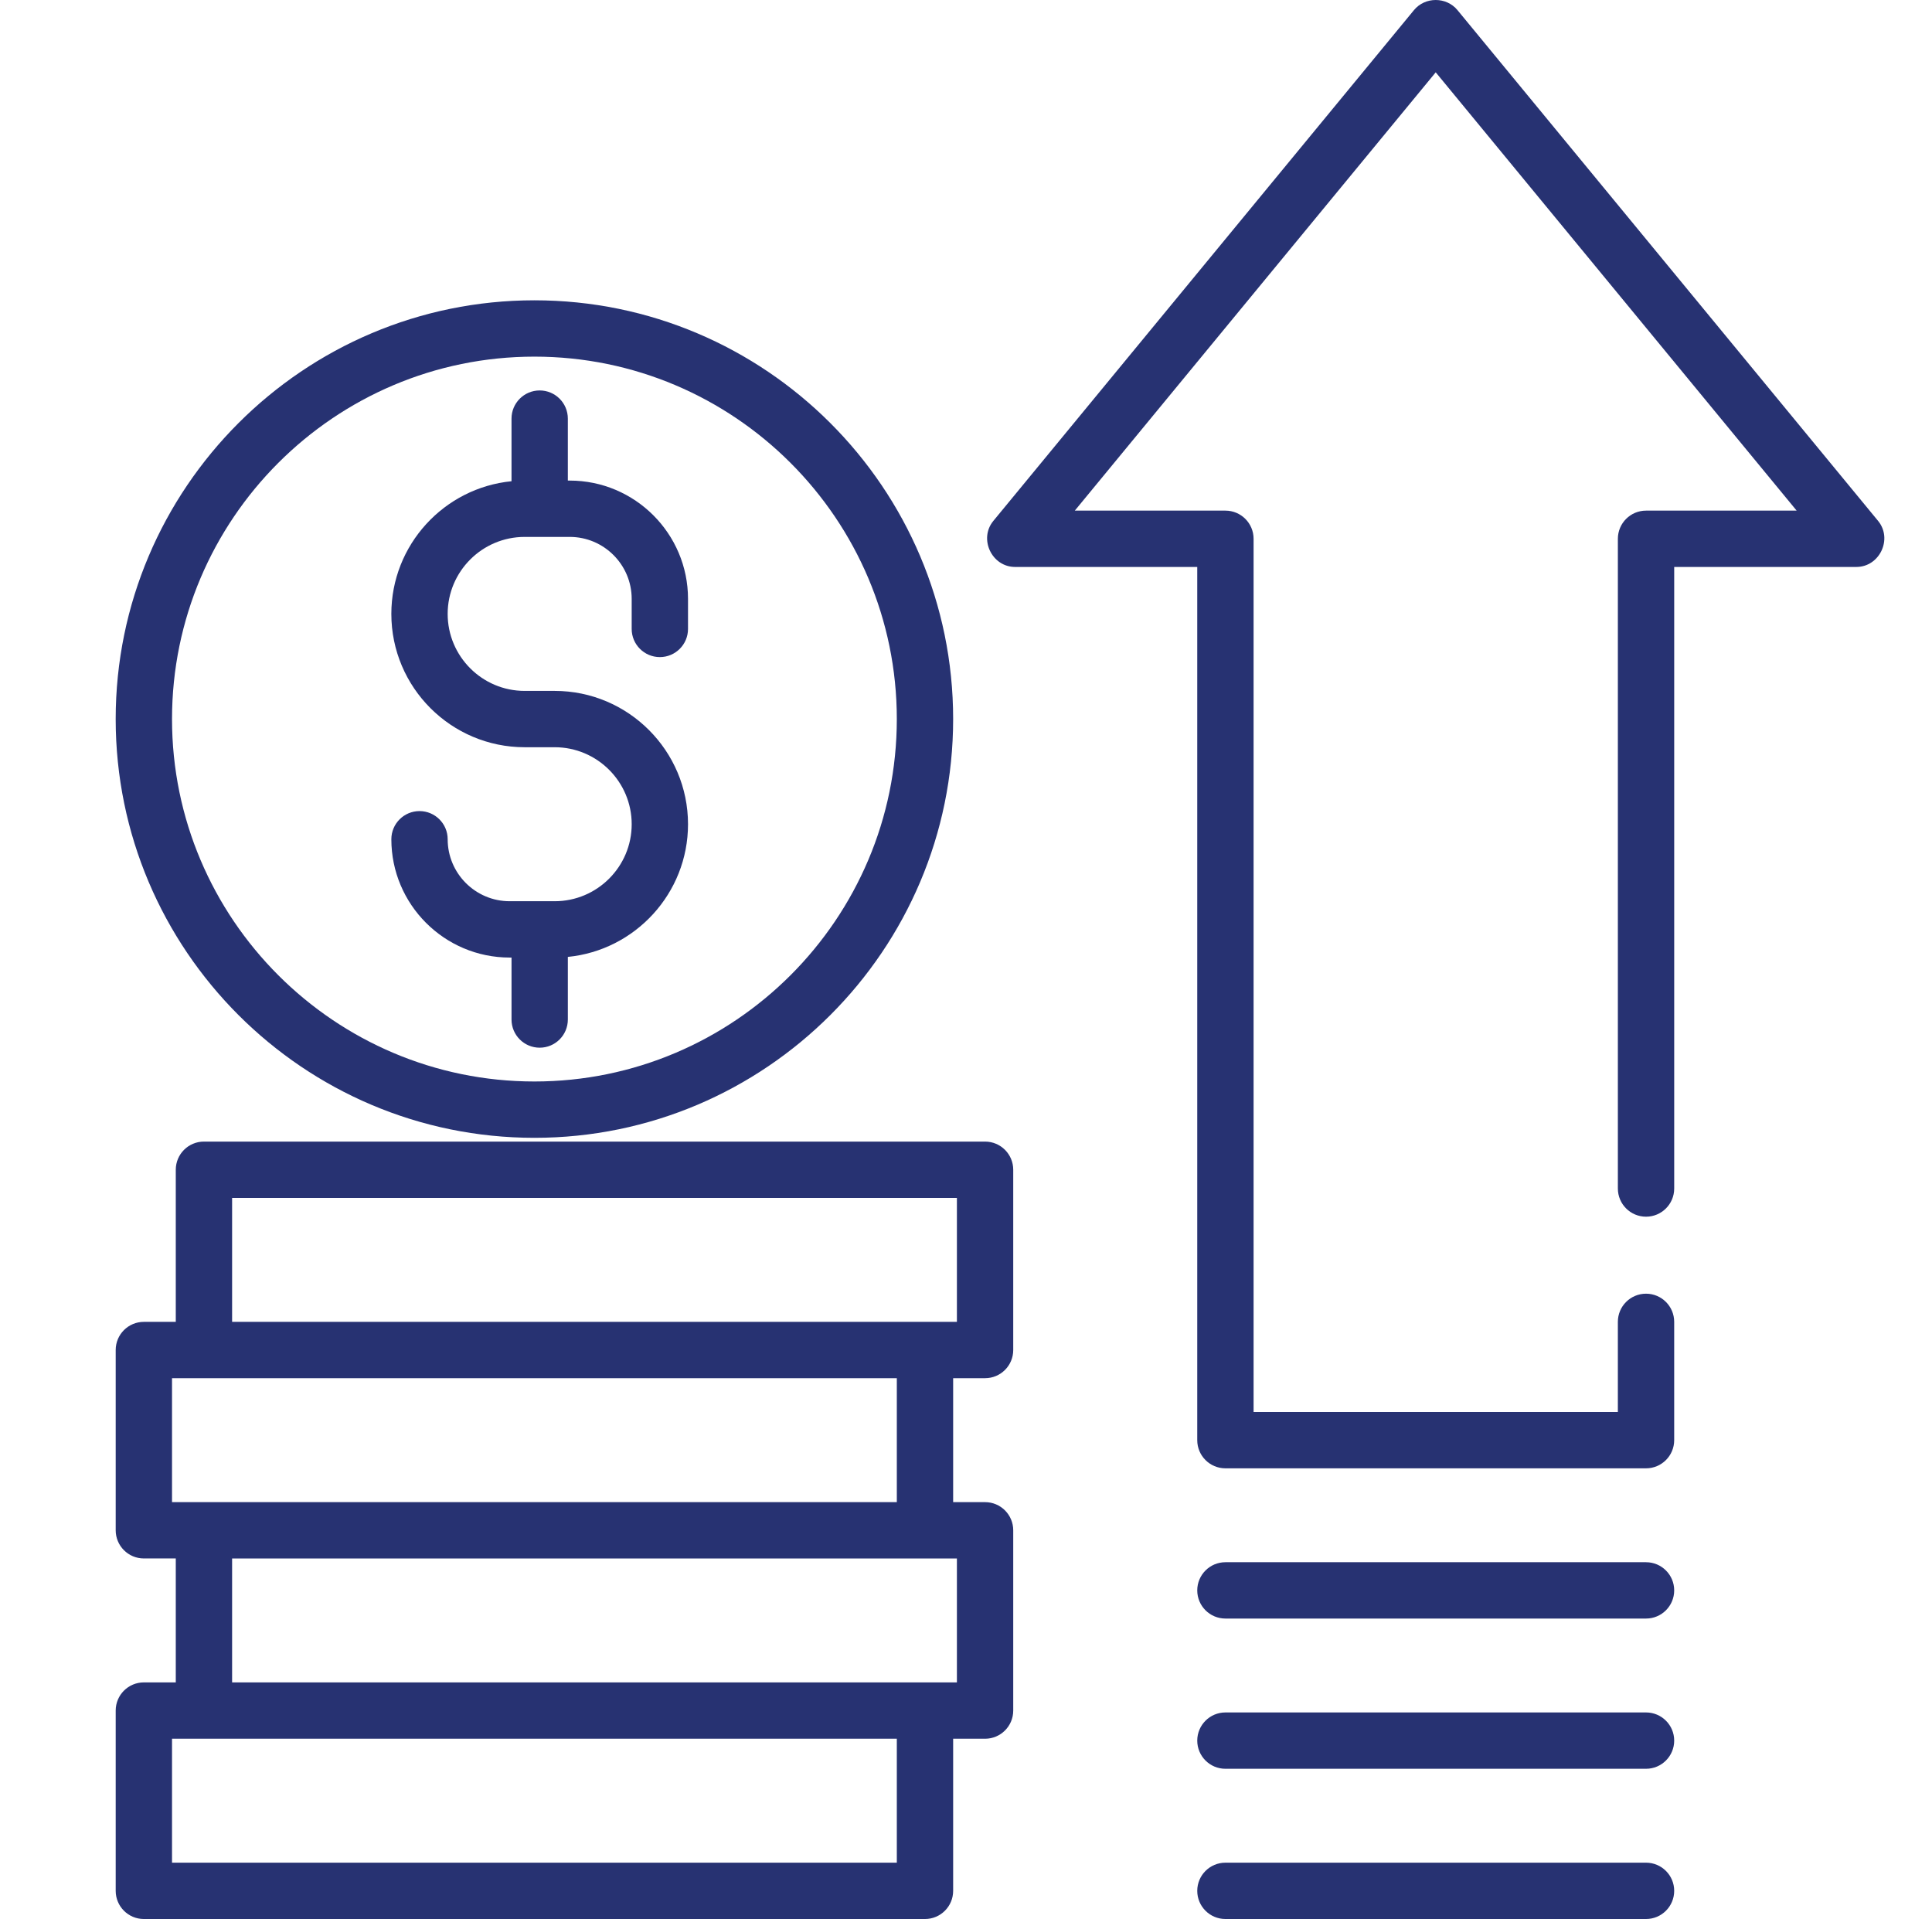 <?xml version="1.0" encoding="utf-8"?>
<!-- Generator: Adobe Illustrator 17.0.0, SVG Export Plug-In . SVG Version: 6.00 Build 0)  -->
<!DOCTYPE svg PUBLIC "-//W3C//DTD SVG 1.1//EN" "http://www.w3.org/Graphics/SVG/1.1/DTD/svg11.dtd">
<svg version="1.1" id="Capa_1" xmlns="http://www.w3.org/2000/svg" xmlns:xlink="http://www.w3.org/1999/xlink" x="0px" y="0px"
	 width="404.75px" height="402px" viewBox="390.5 0 404.75 402" enable-background="new 390.5 0 404.75 402" xml:space="preserve">
<g>
	<g>
		<path fill="#273272" d="M502.459,62.908c-48.37,0-87.723,39.353-87.723,87.723s39.352,87.723,87.723,87.723
			c48.37,0,87.723-39.353,87.723-87.723S550.83,62.908,502.459,62.908z M502.459,226.553c-41.863,0-75.922-34.059-75.922-75.922
			s34.058-75.922,75.922-75.922c41.864,0,75.922,34.059,75.922,75.922S544.323,226.553,502.459,226.553z"/>
	</g>
</g>
<g>
	<g>
		<path fill="#273272" d="M528.737,137.65c3.258,0,5.9-2.642,5.9-5.9v-6.294c0-13.665-11.118-24.783-24.783-24.783h-0.393V87.691
			c0-3.258-2.642-5.9-5.9-5.9s-5.9,2.642-5.9,5.9v13.118c-14.113,1.388-25.176,13.321-25.176,27.793
			c0,15.401,12.529,27.93,27.93,27.93h6.294c8.893,0,16.129,7.235,16.129,16.129c0,8.893-7.235,16.129-16.129,16.129h-9.441
			c-7.158,0-12.982-5.824-12.982-12.982c0-3.258-2.642-5.9-5.9-5.9c-3.258,0-5.9,2.642-5.9,5.9
			c0,13.665,11.118,24.783,24.783,24.783h0.393v12.982c0,3.258,2.642,5.9,5.9,5.9c3.258,0,5.9-2.642,5.9-5.9v-13.118
			c14.113-1.388,25.176-13.321,25.176-27.793c0-15.401-12.529-27.93-27.93-27.93h-6.294c-8.893,0-16.129-7.235-16.129-16.129
			s7.235-16.129,16.129-16.129h9.441c7.158,0,12.982,5.824,12.982,12.982v6.294C522.836,135.008,525.478,137.65,528.737,137.65z"/>
	</g>
</g>
<g>
	<g>
		<path fill="#273272" d="M596.87,288.707c3.258,0,5.9-2.642,5.9-5.9v-37.764c0-3.258-2.642-5.9-5.9-5.9H433.225
			c-3.258,0-5.9,2.642-5.9,5.9v31.864h-6.687c-3.258,0-5.9,2.642-5.9,5.9v37.764c0,3.258,2.642,5.9,5.9,5.9h6.687v25.963h-6.687
			c-3.258,0-5.9,2.642-5.9,5.9V396.1c0,3.258,2.642,5.9,5.9,5.9h163.645c3.258,0,5.9-2.642,5.9-5.9v-31.864h6.687
			c3.258,0,5.9-2.642,5.9-5.9v-37.764c0-3.258-2.642-5.9-5.9-5.9h-6.687v-25.963L596.87,288.707L596.87,288.707z M426.537,314.67
			v-25.963h151.845v25.963H426.537z M578.382,390.199H426.537v-25.963h151.845V390.199z M590.97,326.472v25.963H439.125v-25.963
			H590.97z M439.125,276.906v-25.963H590.97v25.963L439.125,276.906L439.125,276.906z"/>
	</g>
</g>
<g>
	<g>
		<path fill="#273272" d="M783.953,109.116L695.835,2.117c-2.324-2.822-6.786-2.822-9.11,0l-88.117,106.999
			c-3.11,3.777-0.327,9.652,4.555,9.652h38.158v182.921c0,3.258,2.642,5.9,5.901,5.9h88.117c3.258,0,5.9-2.642,5.9-5.9v-24.783
			c0-3.258-2.642-5.9-5.9-5.9c-3.258,0-5.901,2.642-5.901,5.9v18.882h-76.315V112.867c0-3.258-2.642-5.9-5.9-5.9h-31.555
			l75.613-91.816l75.613,91.816H735.34c-3.258,0-5.9,2.642-5.9,5.9v136.109c0,3.258,2.642,5.9,5.9,5.9
			c3.258,0,5.901-2.642,5.901-5.9V118.767h38.158C784.279,118.767,787.063,112.893,783.953,109.116z"/>
	</g>
</g>
<g>
	<g>
		<path fill="#273272" d="M735.34,327.259h-88.117c-3.258,0-5.901,2.642-5.901,5.9s2.642,5.9,5.901,5.9h88.117
			c3.258,0,5.9-2.642,5.9-5.9S738.598,327.259,735.34,327.259z"/>
	</g>
</g>
<g>
	<g>
		<path fill="#273272" d="M735.34,358.728h-88.117c-3.258,0-5.901,2.642-5.901,5.9s2.642,5.9,5.901,5.9h88.117
			c3.258,0,5.9-2.642,5.9-5.9S738.598,358.728,735.34,358.728z"/>
	</g>
</g>
<g>
	<g>
		<path fill="#273272" d="M735.34,390.199h-88.117c-3.258,0-5.901,2.642-5.901,5.9c0,3.258,2.642,5.9,5.901,5.9h88.117
			c3.258,0,5.9-2.642,5.9-5.9C741.24,392.841,738.598,390.199,735.34,390.199z"/>
	</g>
</g>
</svg>
